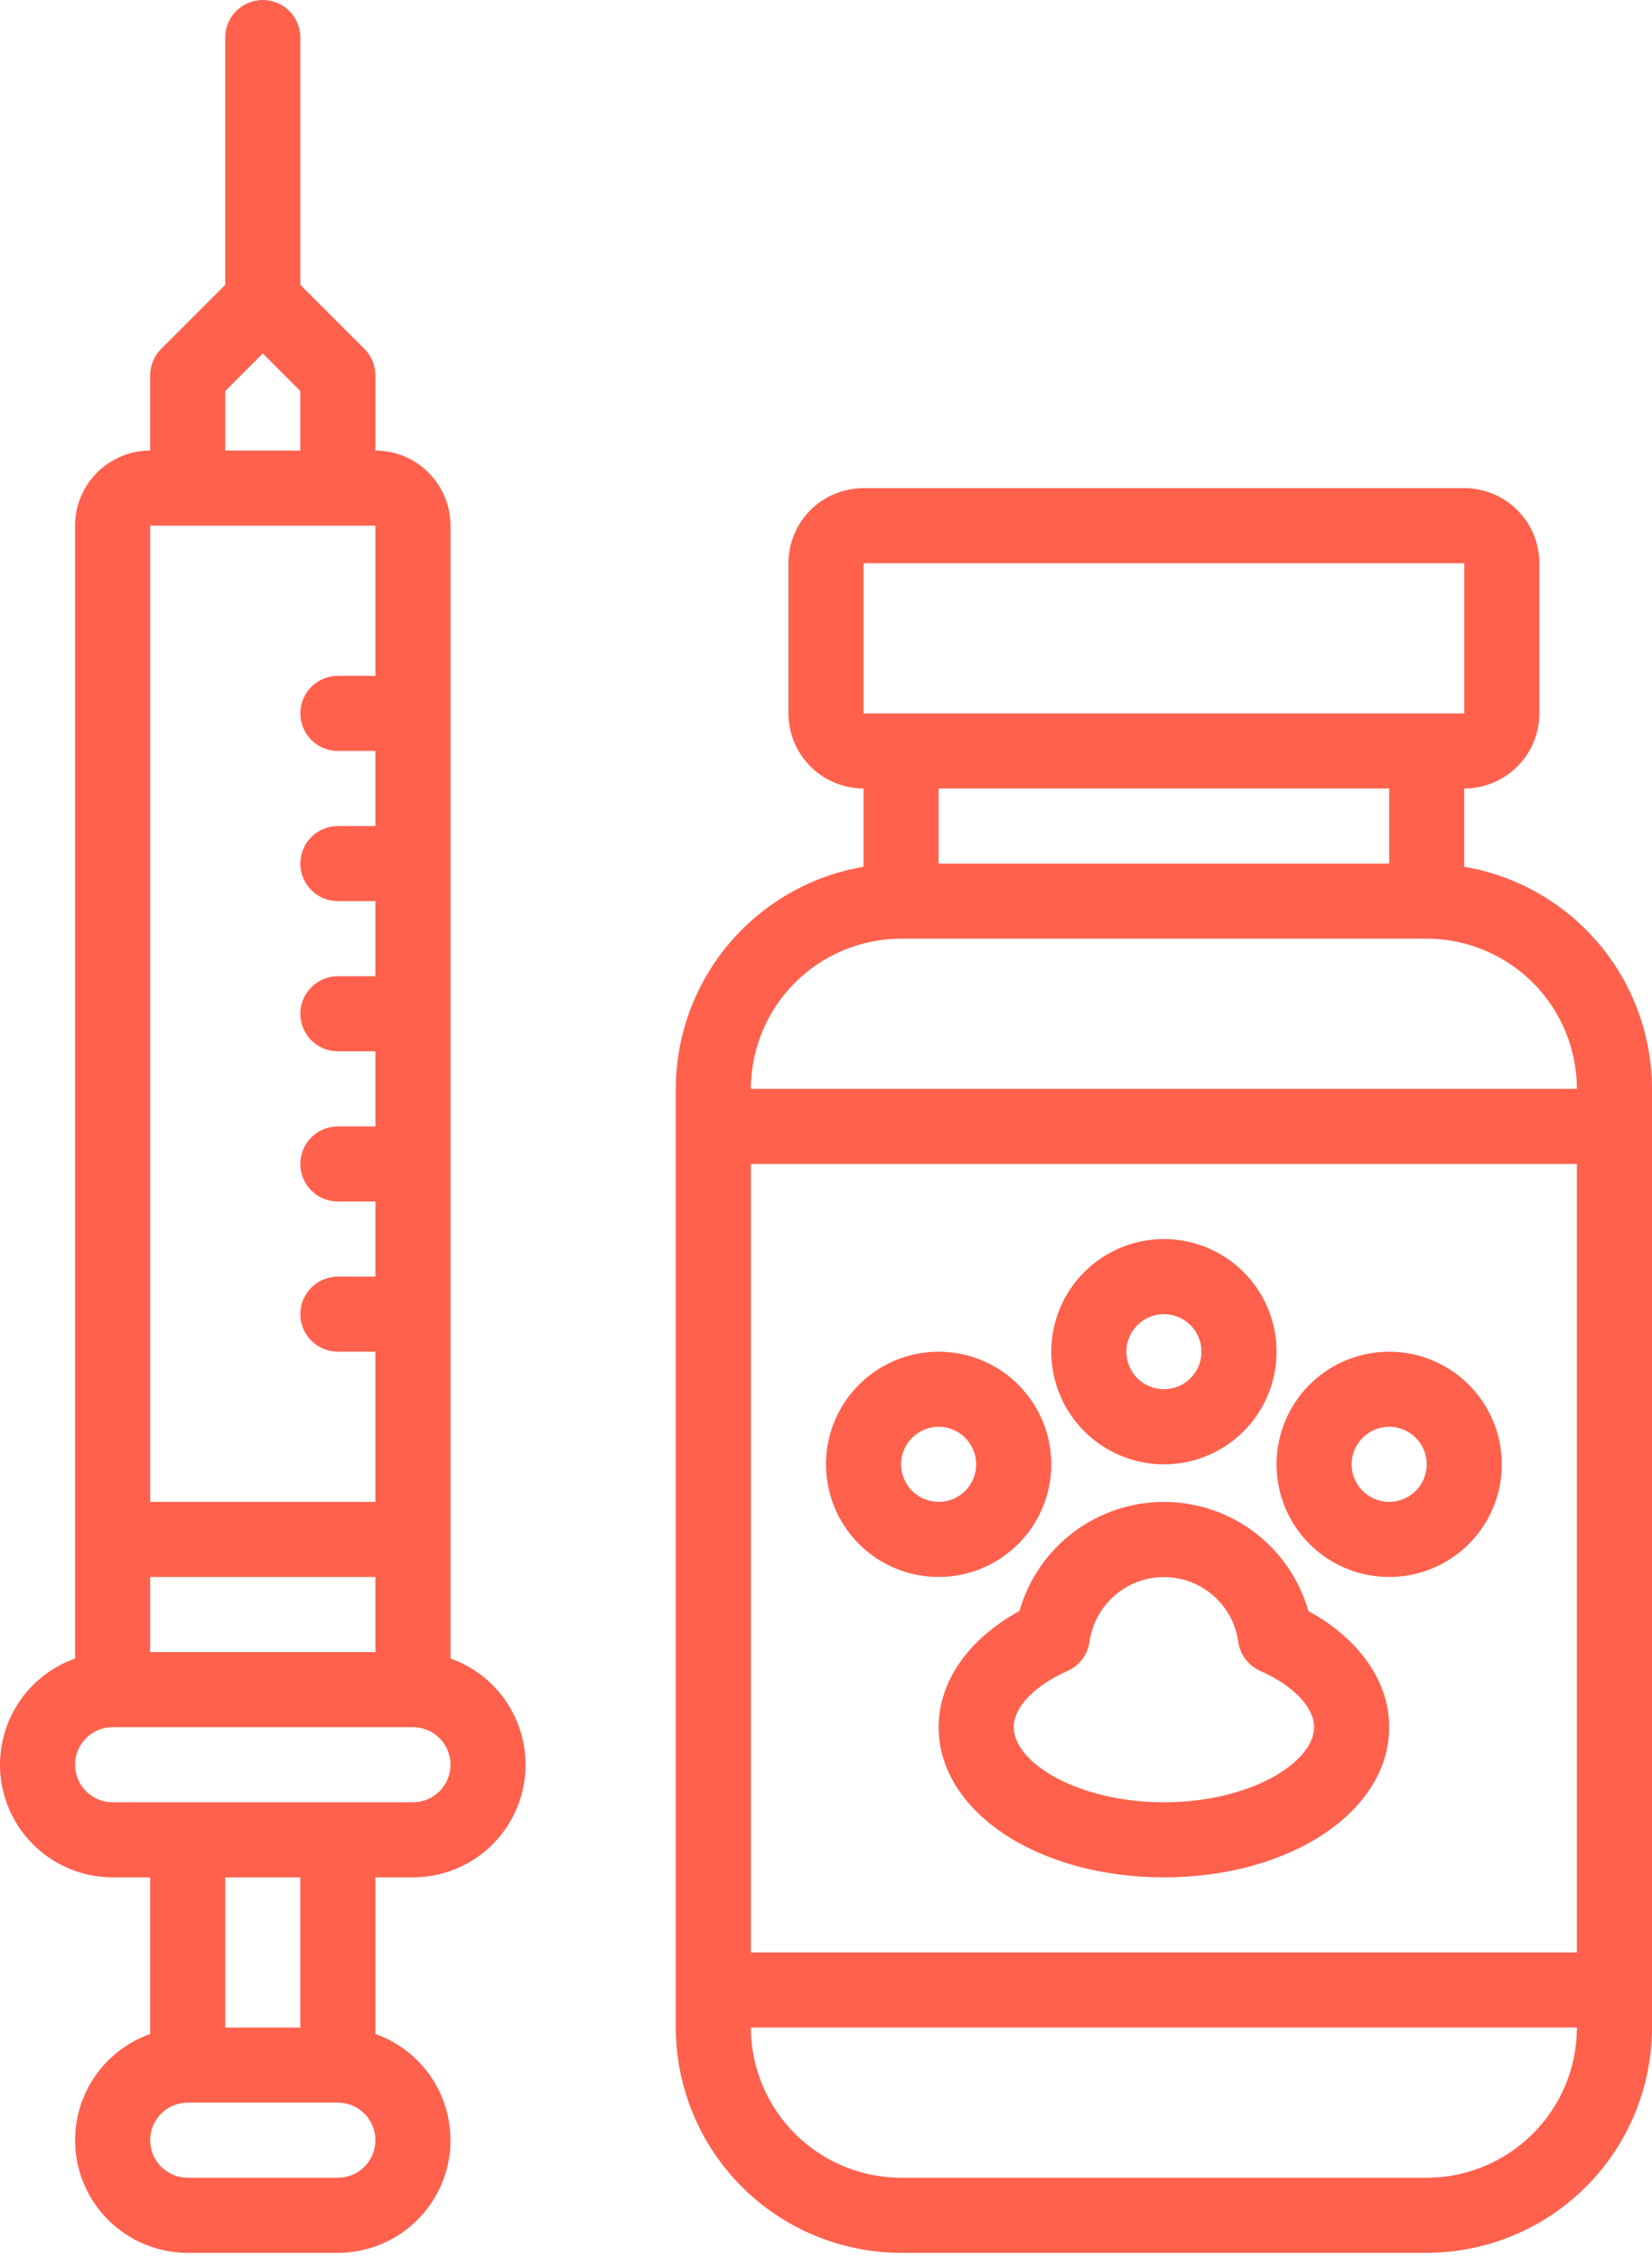 <svg width="150" height="205" viewBox="0 0 150 205" fill="none" xmlns="http://www.w3.org/2000/svg">
<path d="M132.954 78.701V71.593C134.762 71.591 136.495 70.872 137.773 69.593C139.051 68.315 139.77 66.582 139.772 64.775V51.138C139.77 49.33 139.051 47.597 137.773 46.319C136.495 45.041 134.762 44.322 132.954 44.319H78.407C76.599 44.322 74.866 45.041 73.588 46.319C72.31 47.597 71.591 49.33 71.589 51.138V64.775C71.591 66.582 72.31 68.315 73.588 69.593C74.866 70.872 76.599 71.591 78.407 71.593V78.701C73.644 79.512 69.321 81.981 66.202 85.671C63.083 89.361 61.368 94.035 61.361 98.866V184.096C61.367 189.519 63.525 194.718 67.359 198.553C71.194 202.388 76.393 204.545 81.816 204.551H129.545C134.968 204.545 140.167 202.388 144.002 198.553C147.837 194.718 149.994 189.519 150 184.096V98.866C149.993 94.035 148.279 89.361 145.16 85.671C142.04 81.981 137.717 79.512 132.954 78.701V78.701ZM78.407 51.138H132.954L132.958 64.775H78.407V51.138ZM126.136 71.593V78.411H85.225V71.593H126.136ZM81.816 85.23H129.545C133.16 85.234 136.627 86.672 139.183 89.228C141.74 91.785 143.178 95.251 143.182 98.866H68.18C68.184 95.251 69.622 91.785 72.178 89.228C74.735 86.672 78.201 85.234 81.816 85.23V85.23ZM68.18 105.685H143.182V177.278H68.18V105.685ZM129.545 197.733H81.816C78.201 197.729 74.735 196.291 72.178 193.734C69.622 191.178 68.184 187.711 68.18 184.096H143.182C143.178 187.711 141.74 191.178 139.183 193.734C136.627 196.291 133.16 197.729 129.545 197.733V197.733Z" fill="#FF614D"/>
<path d="M40.906 150.59V47.729C40.904 45.921 40.185 44.188 38.907 42.91C37.629 41.631 35.895 40.912 34.088 40.91V34.092C34.088 33.644 34 33.201 33.828 32.787C33.657 32.373 33.406 31.998 33.089 31.681L27.269 25.861V3.409C27.269 2.505 26.91 1.638 26.271 0.999C25.631 0.359 24.764 0 23.86 0C22.956 0 22.089 0.359 21.45 0.999C20.81 1.638 20.451 2.505 20.451 3.409V25.861L14.631 31.681C14.315 31.998 14.063 32.373 13.892 32.787C13.721 33.201 13.633 33.644 13.633 34.092V40.91C11.825 40.912 10.092 41.631 8.814 42.91C7.535 44.188 6.816 45.921 6.814 47.729V150.59C4.541 151.395 2.625 152.978 1.405 155.059C0.185 157.139 -0.261 159.584 0.147 161.961C0.555 164.338 1.79 166.495 3.634 168.05C5.478 169.605 7.812 170.458 10.223 170.459H13.633V184.682C11.359 185.487 9.443 187.07 8.223 189.15C7.003 191.231 6.558 193.676 6.966 196.053C7.374 198.43 8.608 200.587 10.452 202.142C12.296 203.697 14.63 204.55 17.042 204.551H30.679C33.09 204.55 35.424 203.697 37.268 202.142C39.112 200.587 40.347 198.43 40.755 196.053C41.163 193.676 40.717 191.231 39.497 189.15C38.277 187.07 36.361 185.487 34.088 184.682V170.459H37.497C39.909 170.458 42.243 169.605 44.087 168.05C45.93 166.495 47.165 164.338 47.573 161.961C47.981 159.584 47.536 157.139 46.316 155.059C45.096 152.978 43.18 151.395 40.906 150.59V150.59ZM13.633 143.186H34.088V150.004H13.633V143.186ZM20.451 35.504L23.86 32.094L27.269 35.504V40.91H20.451V35.504ZM34.088 47.729V61.365H30.679C29.774 61.365 28.907 61.724 28.268 62.364C27.629 63.003 27.269 63.87 27.269 64.775C27.269 65.679 27.629 66.546 28.268 67.185C28.907 67.825 29.774 68.184 30.679 68.184H34.088V75.002H30.679C29.774 75.002 28.907 75.361 28.268 76.001C27.629 76.64 27.269 77.507 27.269 78.411C27.269 79.315 27.629 80.183 28.268 80.822C28.907 81.461 29.774 81.82 30.679 81.82H34.088V88.639H30.679C29.774 88.639 28.907 88.998 28.268 89.637C27.629 90.277 27.269 91.144 27.269 92.048C27.269 92.952 27.629 93.819 28.268 94.459C28.907 95.098 29.774 95.457 30.679 95.457H34.088V102.276H30.679C29.774 102.276 28.907 102.635 28.268 103.274C27.629 103.913 27.269 104.781 27.269 105.685C27.269 106.589 27.629 107.456 28.268 108.095C28.907 108.735 29.774 109.094 30.679 109.094H34.088V115.912H30.679C29.774 115.912 28.907 116.271 28.268 116.911C27.629 117.55 27.269 118.417 27.269 119.321C27.269 120.226 27.629 121.093 28.268 121.732C28.907 122.371 29.774 122.731 30.679 122.731H34.088V136.367H13.633V47.729H34.088ZM30.679 197.733H17.042C16.138 197.733 15.271 197.373 14.631 196.734C13.992 196.095 13.633 195.228 13.633 194.323C13.633 193.419 13.992 192.552 14.631 191.913C15.271 191.273 16.138 190.914 17.042 190.914H30.679C31.583 190.914 32.45 191.273 33.089 191.913C33.729 192.552 34.088 193.419 34.088 194.323C34.088 195.228 33.729 196.095 33.089 196.734C32.45 197.373 31.583 197.733 30.679 197.733ZM27.269 184.096H20.451V170.459H27.269V184.096ZM37.497 163.641H10.223C9.319 163.641 8.452 163.282 7.813 162.642C7.173 162.003 6.814 161.136 6.814 160.232C6.814 159.327 7.173 158.46 7.813 157.821C8.452 157.182 9.319 156.822 10.223 156.822H37.497C38.401 156.822 39.268 157.182 39.908 157.821C40.547 158.46 40.906 159.327 40.906 160.232C40.906 161.136 40.547 162.003 39.908 162.642C39.268 163.282 38.401 163.641 37.497 163.641Z" fill="#FF614D"/>
<path d="M95.453 132.958C95.453 130.935 94.853 128.958 93.73 127.276C92.606 125.594 91.008 124.283 89.139 123.509C87.271 122.735 85.214 122.533 83.23 122.927C81.246 123.322 79.424 124.296 77.994 125.726C76.563 127.157 75.589 128.979 75.195 130.963C74.8 132.947 75.002 135.003 75.777 136.872C76.551 138.741 77.862 140.338 79.543 141.462C81.225 142.586 83.203 143.186 85.226 143.186C87.937 143.183 90.537 142.104 92.454 140.187C94.371 138.269 95.45 135.67 95.453 132.958V132.958ZM81.816 132.958C81.816 132.284 82.016 131.625 82.391 131.064C82.766 130.504 83.298 130.067 83.921 129.809C84.544 129.55 85.229 129.483 85.891 129.614C86.552 129.746 87.159 130.071 87.636 130.548C88.113 131.024 88.438 131.632 88.569 132.293C88.701 132.954 88.633 133.64 88.375 134.263C88.117 134.886 87.68 135.418 87.12 135.793C86.559 136.167 85.9 136.367 85.226 136.367C84.322 136.366 83.455 136.007 82.816 135.368C82.177 134.729 81.817 133.862 81.816 132.958Z" fill="#FF614D"/>
<path d="M105.681 132.958C107.703 132.958 109.681 132.358 111.363 131.235C113.045 130.111 114.356 128.513 115.13 126.645C115.904 124.776 116.106 122.719 115.712 120.735C115.317 118.751 114.343 116.929 112.913 115.499C111.482 114.068 109.66 113.094 107.676 112.7C105.692 112.305 103.636 112.507 101.767 113.282C99.898 114.056 98.301 115.367 97.177 117.048C96.053 118.73 95.453 120.708 95.453 122.731C95.456 125.442 96.535 128.042 98.452 129.959C100.37 131.876 102.969 132.955 105.681 132.958V132.958ZM105.681 119.321C106.355 119.321 107.014 119.521 107.575 119.896C108.135 120.271 108.572 120.803 108.83 121.426C109.088 122.049 109.156 122.734 109.024 123.396C108.893 124.057 108.568 124.664 108.091 125.141C107.615 125.618 107.007 125.943 106.346 126.074C105.684 126.206 104.999 126.138 104.376 125.88C103.753 125.622 103.221 125.185 102.846 124.625C102.471 124.064 102.271 123.405 102.271 122.731C102.273 121.827 102.632 120.96 103.271 120.321C103.91 119.682 104.777 119.322 105.681 119.321V119.321Z" fill="#FF614D"/>
<path d="M126.136 122.731C124.113 122.731 122.136 123.33 120.454 124.454C118.772 125.578 117.461 127.175 116.687 129.044C115.913 130.913 115.71 132.97 116.105 134.953C116.499 136.937 117.473 138.76 118.904 140.19C120.334 141.62 122.157 142.595 124.14 142.989C126.124 143.384 128.181 143.181 130.05 142.407C131.919 141.633 133.516 140.322 134.64 138.64C135.763 136.958 136.363 134.981 136.363 132.958C136.36 130.247 135.282 127.647 133.364 125.73C131.447 123.812 128.847 122.734 126.136 122.731V122.731ZM126.136 136.367C125.461 136.367 124.802 136.167 124.242 135.793C123.681 135.418 123.244 134.886 122.986 134.263C122.728 133.64 122.661 132.954 122.792 132.293C122.924 131.632 123.248 131.024 123.725 130.548C124.202 130.071 124.809 129.746 125.471 129.614C126.132 129.483 126.817 129.55 127.44 129.809C128.063 130.067 128.596 130.503 128.97 131.064C129.345 131.625 129.545 132.284 129.545 132.958C129.544 133.862 129.184 134.729 128.545 135.368C127.906 136.007 127.04 136.366 126.136 136.367V136.367Z" fill="#FF614D"/>
<path d="M118.796 146.274C117.984 143.422 116.265 140.912 113.898 139.125C111.531 137.338 108.646 136.371 105.681 136.371C102.715 136.371 99.83 137.338 97.464 139.125C95.097 140.912 93.377 143.422 92.565 146.274C87.936 148.815 85.226 152.666 85.226 156.822C85.226 164.469 94.21 170.459 105.681 170.459C117.151 170.459 126.136 164.469 126.136 156.822C126.136 152.666 123.425 148.815 118.796 146.274ZM105.681 163.641C97.876 163.641 92.044 160.041 92.044 156.822C92.044 155.01 93.919 153.052 96.935 151.713C97.466 151.477 97.927 151.11 98.276 150.646C98.625 150.183 98.85 149.637 98.929 149.062C99.158 147.435 99.967 145.944 101.208 144.866C102.448 143.788 104.037 143.194 105.681 143.194C107.324 143.194 108.913 143.788 110.154 144.866C111.394 145.944 112.204 147.435 112.433 149.062C112.512 149.637 112.736 150.183 113.085 150.646C113.434 151.11 113.896 151.477 114.426 151.713C117.442 153.052 119.317 155.01 119.317 156.822C119.317 160.041 113.485 163.641 105.681 163.641Z" fill="#FF614D"/>
</svg>

